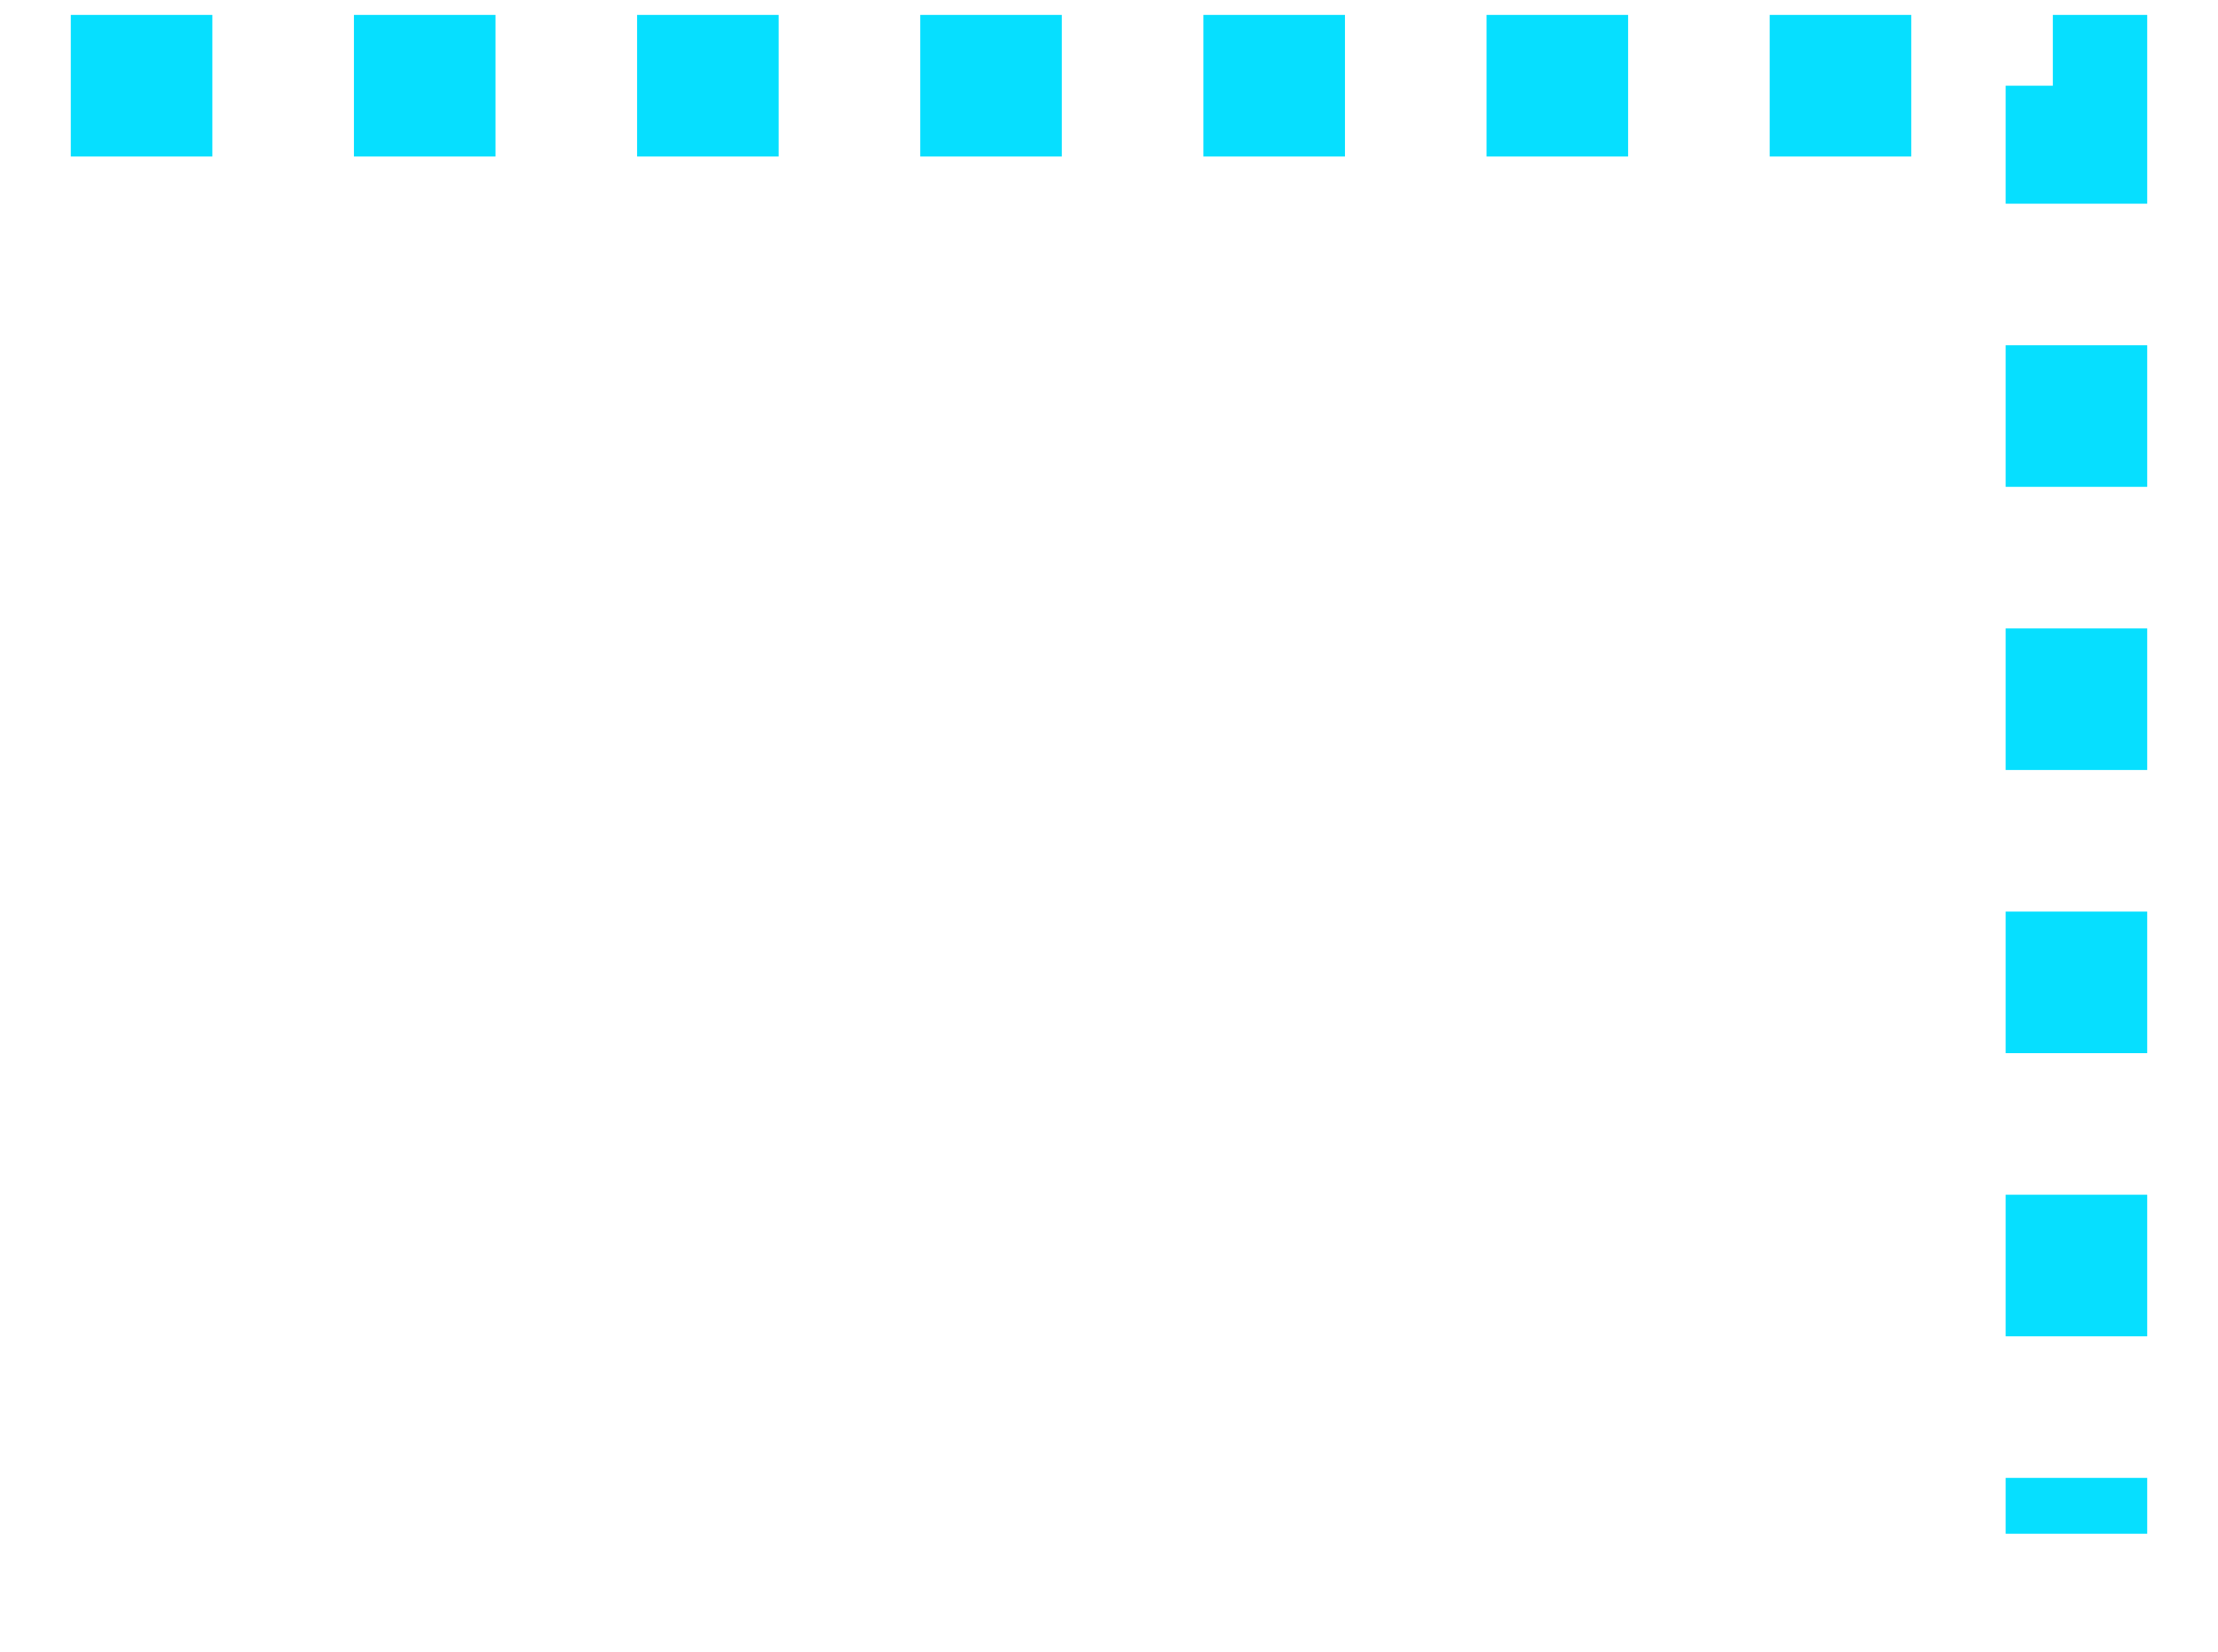﻿<?xml version="1.0" encoding="utf-8"?>
<svg version="1.1" xmlns:xlink="http://www.w3.org/1999/xlink" width="47px" height="35px" xmlns="http://www.w3.org/2000/svg">
  <g transform="matrix(1 0 0 1 -1024.5 -752.5 )">
    <path d="M 0 0.316  L 42.5 0.316  L 42.5 31  " stroke-width="3" stroke-dasharray="3,3" stroke="#06dfff" fill="none" transform="matrix(1 0 0 1 1026 754 )" />
  </g>
</svg>
